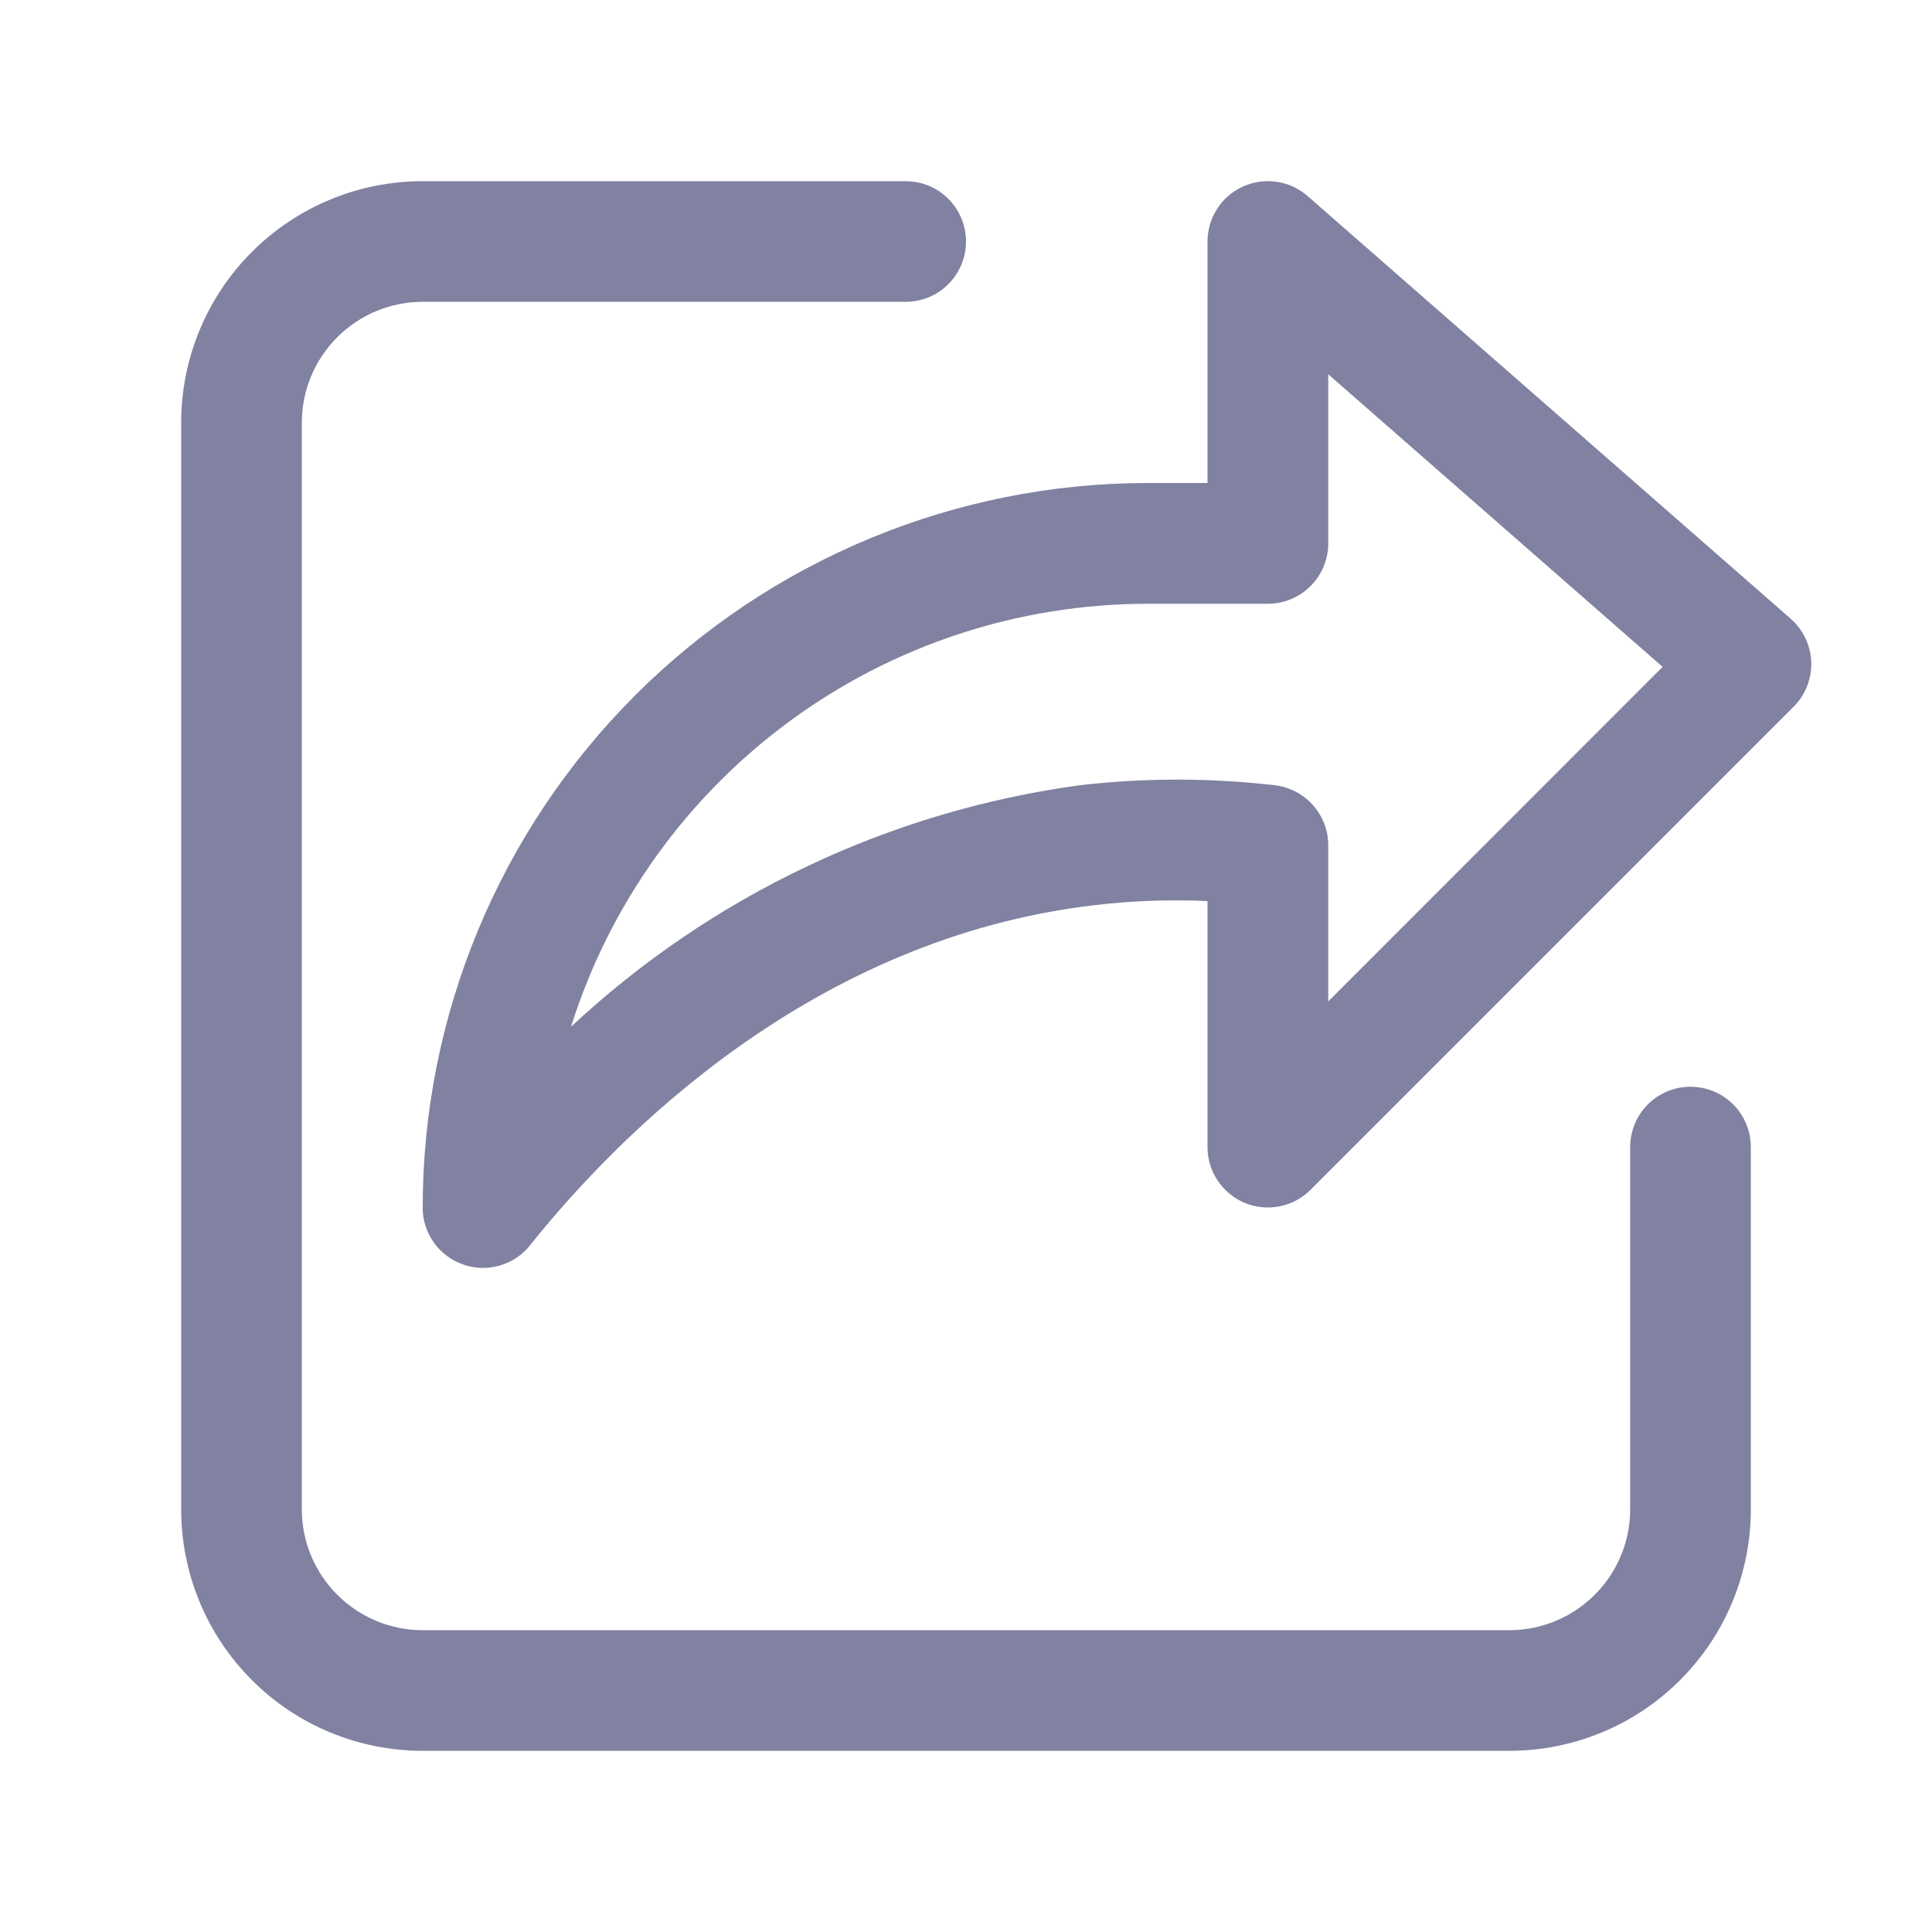 <svg width="18" height="18" viewBox="0 0 18 18" fill="none" xmlns="http://www.w3.org/2000/svg">
<path d="M15.75 10.125C15.601 10.125 15.458 10.184 15.352 10.29C15.247 10.395 15.188 10.538 15.188 10.688V14.062C15.188 14.361 15.069 14.647 14.858 14.858C14.647 15.069 14.361 15.188 14.062 15.188H3.938C3.639 15.188 3.353 15.069 3.142 14.858C2.931 14.647 2.812 14.361 2.812 14.062V3.938C2.812 3.639 2.931 3.353 3.142 3.142C3.353 2.931 3.639 2.812 3.938 2.812H8.438C8.587 2.812 8.73 2.753 8.835 2.648C8.941 2.542 9 2.399 9 2.25C9 2.101 8.941 1.958 8.835 1.852C8.73 1.747 8.587 1.688 8.438 1.688H3.938C3.341 1.688 2.768 1.925 2.347 2.347C1.925 2.768 1.688 3.341 1.688 3.938V14.062C1.688 14.659 1.925 15.232 2.347 15.653C2.768 16.075 3.341 16.312 3.938 16.312H14.062C14.659 16.312 15.232 16.075 15.653 15.653C16.075 15.232 16.312 14.659 16.312 14.062V10.688C16.312 10.538 16.253 10.395 16.148 10.29C16.042 10.184 15.899 10.125 15.75 10.125Z" fill="#8181A1"/>
<path d="M16.683 5.764L12.183 1.827C12.102 1.756 12.002 1.709 11.895 1.694C11.788 1.678 11.679 1.693 11.58 1.738C11.482 1.782 11.398 1.854 11.34 1.945C11.281 2.036 11.25 2.142 11.25 2.25V4.5H10.688C8.898 4.502 7.182 5.214 5.917 6.479C4.651 7.745 3.939 9.46 3.938 11.25C3.937 11.367 3.974 11.48 4.041 11.575C4.108 11.671 4.204 11.742 4.314 11.781C4.424 11.82 4.543 11.823 4.655 11.791C4.767 11.759 4.867 11.693 4.939 11.601C5.78 10.55 7.583 8.741 10.191 8.434C10.542 8.392 10.896 8.379 11.25 8.395V10.688C11.25 10.799 11.283 10.907 11.345 11C11.407 11.092 11.495 11.165 11.597 11.207C11.7 11.25 11.813 11.261 11.922 11.239C12.031 11.217 12.132 11.164 12.21 11.085L16.71 6.585C16.765 6.531 16.807 6.466 16.836 6.394C16.864 6.323 16.877 6.246 16.875 6.169C16.872 6.092 16.854 6.016 16.821 5.947C16.788 5.877 16.741 5.815 16.683 5.764ZM12.375 9.33V7.875C12.375 7.737 12.324 7.604 12.232 7.501C12.141 7.398 12.014 7.332 11.877 7.316C11.273 7.246 10.663 7.246 10.059 7.316C8.285 7.558 6.629 8.344 5.32 9.566C5.68 8.424 6.394 7.427 7.359 6.718C8.324 6.009 9.49 5.627 10.688 5.625H11.812C11.962 5.625 12.105 5.566 12.21 5.46C12.316 5.355 12.375 5.212 12.375 5.062V3.487L15.49 6.213L12.375 9.33Z" fill="#8181A1"/>
</svg>
